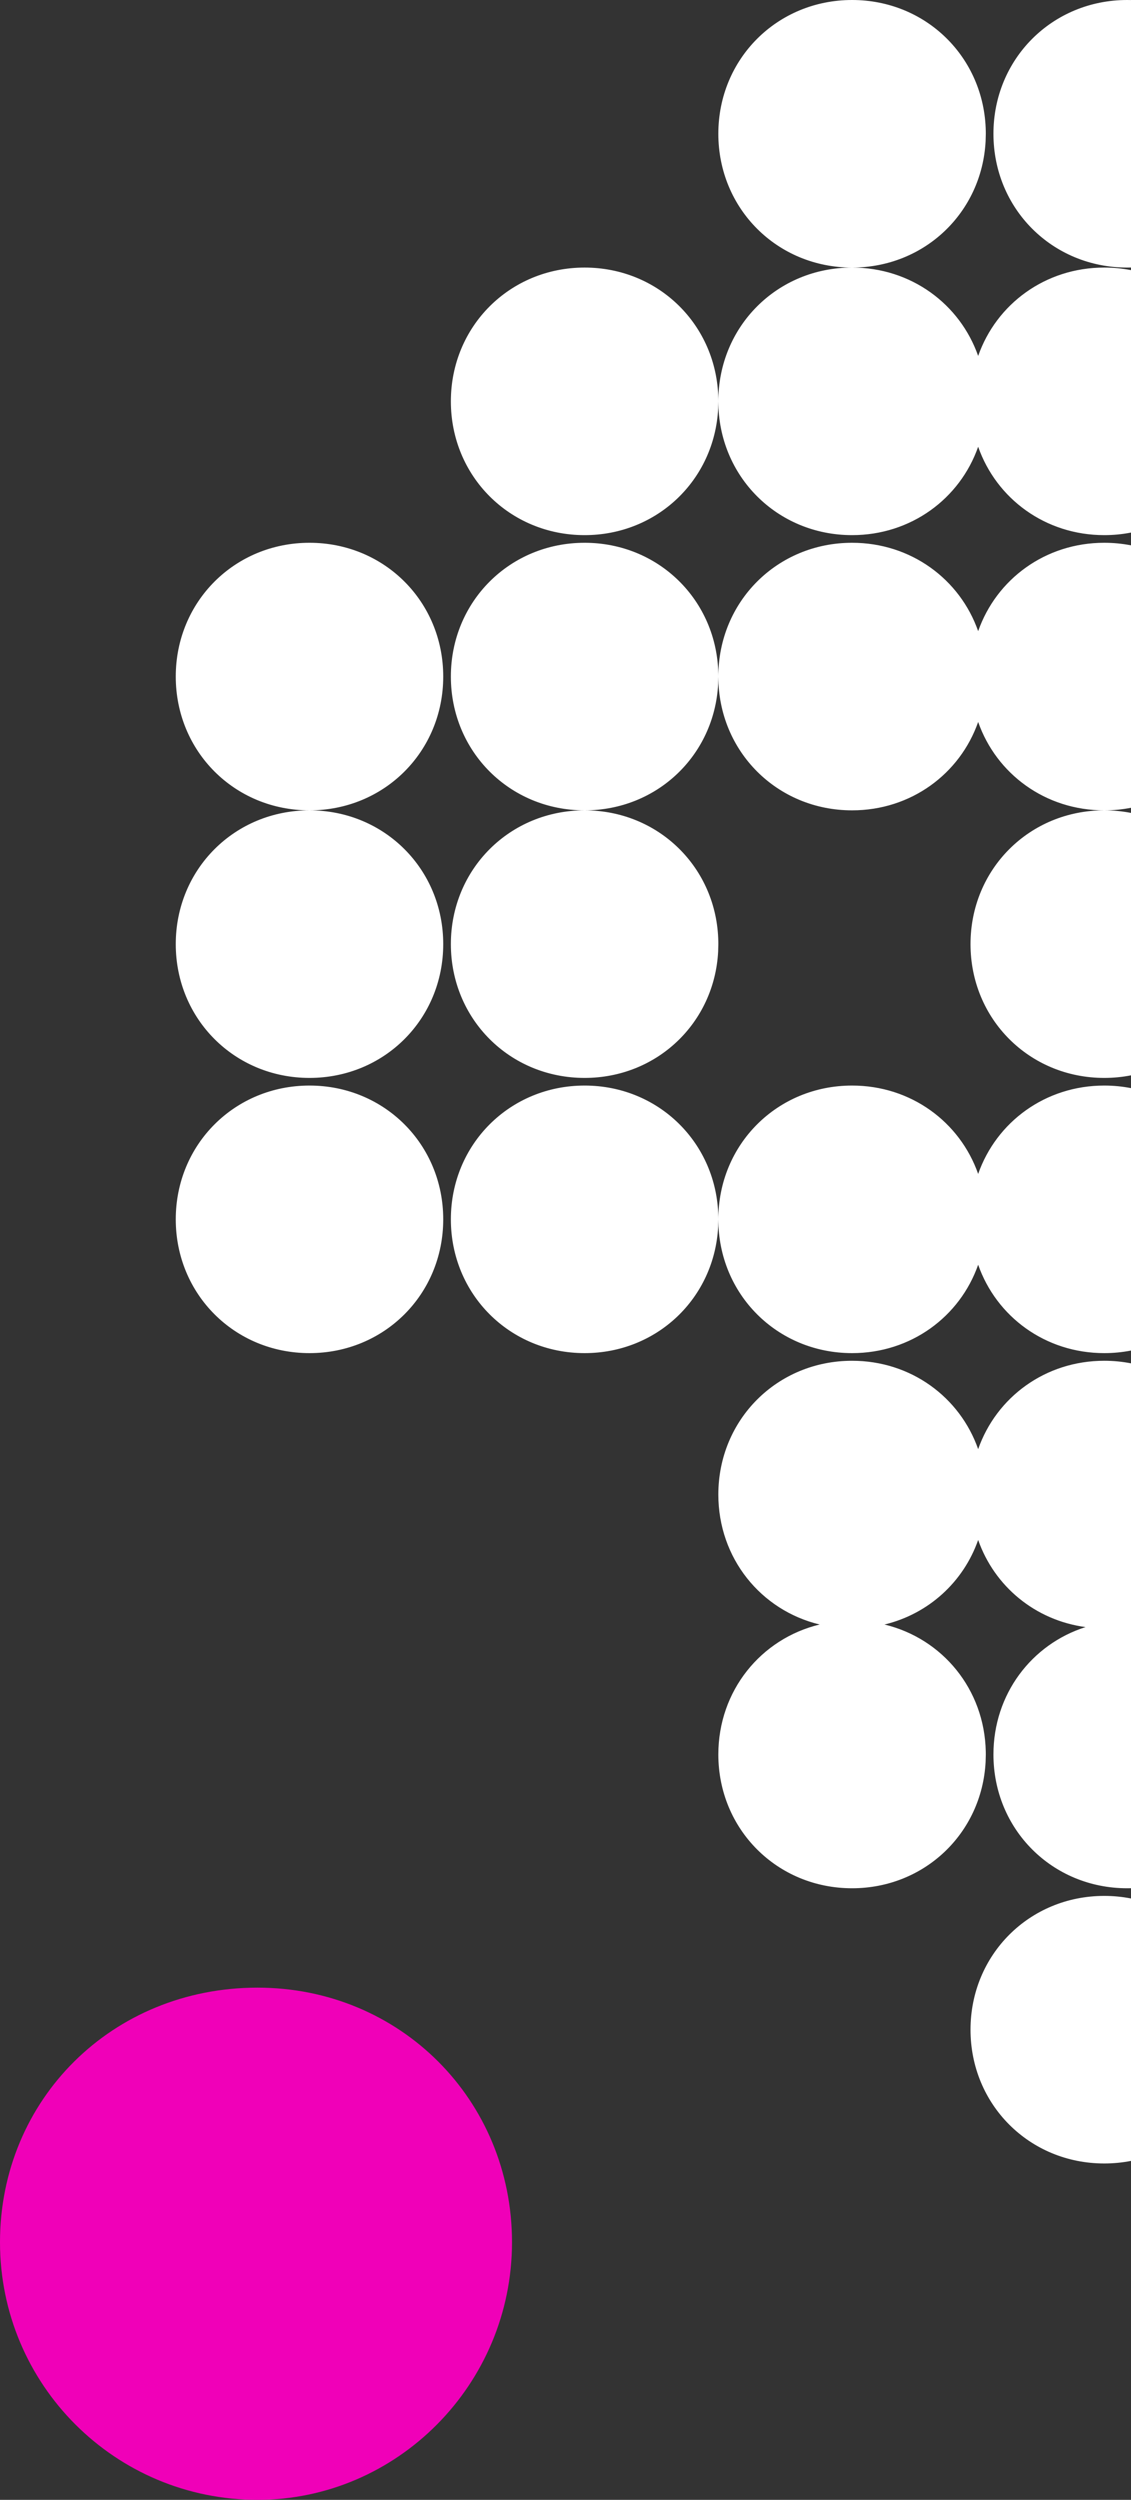 <?xml version="1.0" encoding="UTF-8"?>
<svg width="148px" height="327px" viewBox="0 0 148 327" version="1.1" xmlns="http://www.w3.org/2000/svg" xmlns:xlink="http://www.w3.org/1999/xlink">
    <rect x="0" y="0" width="148" height="327" fill="#333333" stroke="none"/>
    <title>Group 8</title>
    <g id="Welcome" stroke="none" stroke-width="1" fill="none" fill-rule="evenodd">
        <g id="Group-8" fill-rule="nonzero">
            <path d="M33.698,327 C51.935,327 67,311.935 67,293.302 C67,274.669 52.331,260 33.698,260 C14.669,260 0,274.669 0,293.302 C0,311.935 15.065,327 33.698,327 Z" id="." fill="#F000B8"></path>
            <path d="M144.5,248 C145.702,248 146.872,248.116 148.001,248.337 L148.001,282.663 C146.872,282.884 145.702,283 144.5,283 C134.7,283 127,275.3 127,265.5 C127,255.7 134.7,248 144.5,248 Z M144.5,178 C145.702,178 146.872,178.116 148.001,178.337 L148.001,246.993 C147.834,246.998 147.668,247 147.5,247 C137.7,247 130,239.3 130,229.5 C130,221.61 134.992,215.081 142.052,212.836 C135.456,211.947 130.128,207.504 128,201.439 C126.069,206.944 121.501,211.113 115.743,212.501 C123.319,214.326 128.833,220.965 128.996,229.128 L129,229.5 L128.975,230.473 C128.484,239.805 120.973,247 111.5,247 C101.7,247 94,239.3 94,229.5 C94,221.168 99.566,214.353 107.257,212.499 C99.566,210.647 94,203.832 94,195.5 C94,185.7 101.7,178 111.5,178 C119.206,178 125.614,182.761 128,189.561 C130.386,182.761 136.794,178 144.5,178 Z M40.5,142 C50.3,142 58,149.7 58,159.5 C58,169.3 50.3,177 40.5,177 C30.7,177 23,169.3 23,159.5 C23,149.7 30.7,142 40.5,142 Z M144.5,142 C145.702,142 146.872,142.116 148.001,142.337 L148.001,176.663 C146.872,176.884 145.702,177 144.5,177 C136.794,177 130.386,172.239 128,165.439 C125.614,172.239 119.206,177 111.5,177 C101.7,177 94,169.3 94,159.5 C94,149.7 101.7,142 111.5,142 C119.206,142 125.614,146.761 128,153.561 C130.386,146.761 136.794,142 144.5,142 Z M76.5,142 C86.189,142 93.825,149.526 93.997,159.167 L94,159.5 L94,159.5 L93.975,160.473 C93.484,169.805 85.973,177 76.5,177 C66.7,177 59,169.3 59,159.5 C59,149.7 66.7,142 76.5,142 Z M40.5,106 C50.3,106 58,113.7 58,123.5 C58,133.3 50.3,141 40.5,141 C30.7,141 23,133.3 23,123.5 C23,113.7 30.7,106 40.5,106 Z M76.5,106 C86.189,106 93.825,113.526 93.997,123.167 L94,123.5 L93.975,124.473 C93.484,133.805 85.973,141 76.5,141 C66.7,141 59,133.3 59,123.5 C59,113.7 66.7,106 76.5,106 Z M144.5,106 C145.702,106 146.872,106.116 148.001,106.337 L148.001,140.663 C146.872,140.884 145.702,141 144.5,141 C134.7,141 127,133.3 127,123.5 C127,113.7 134.7,106 144.5,106 Z M40.5,71 C50.3,71 58,78.7 58,88.5 C58,98.3 50.3,106 40.5,106 C30.7,106 23,98.3 23,88.5 C23,78.7 30.7,71 40.5,71 Z M144.5,71 C145.702,71 146.872,71.116 148.001,71.337 L148.001,105.663 C146.872,105.884 145.702,106 144.5,106 C136.794,106 130.386,101.239 128,94.439 C125.614,101.239 119.206,106 111.5,106 C101.7,106 94,98.3 94,88.5 C94,78.7 101.7,71 111.5,71 C119.206,71 125.614,75.761 128,82.561 C130.386,75.761 136.794,71 144.5,71 Z M76.5,71 C86.189,71 93.825,78.526 93.997,88.167 L94,88.5 L94,88.5 L93.975,89.473 C93.484,98.805 85.973,106 76.5,106 C66.7,106 59,98.3 59,88.5 C59,78.7 66.7,71 76.5,71 Z M144.5,35 C145.702,35 146.872,35.116 148.001,35.337 L148.001,69.663 C146.872,69.884 145.702,70 144.5,70 C136.794,70 130.386,65.239 128,58.439 C125.614,65.239 119.206,70 111.5,70 C101.7,70 94,62.3 94,52.5 C94,42.7 101.7,35 111.5,35 C119.206,35 125.614,39.761 128,46.561 C130.386,39.761 136.794,35 144.5,35 Z M76.5,35 C86.189,35 93.825,42.526 93.997,52.167 L94,52.5 L94,52.5 L93.975,53.473 C93.484,62.805 85.973,70 76.5,70 C66.7,70 59,62.3 59,52.5 C59,42.7 66.7,35 76.5,35 Z M111.5,0 C121.189,0 128.825,7.526 128.997,17.167 L129,17.5 L128.975,18.473 C128.484,27.805 120.973,35 111.5,35 C101.7,35 94,27.3 94,17.5 C94,7.7 101.7,0 111.5,0 Z M147.5,0 C147.668,0 147.834,0.002 148.001,0.007 L148.001,34.993 C147.834,34.998 147.668,35 147.5,35 C137.7,35 130,27.3 130,17.5 C130,7.7 137.7,0 147.5,0 Z" id="Combined-Shape" fill="#FFFFFF"></path>
        </g>
    </g>
</svg>
